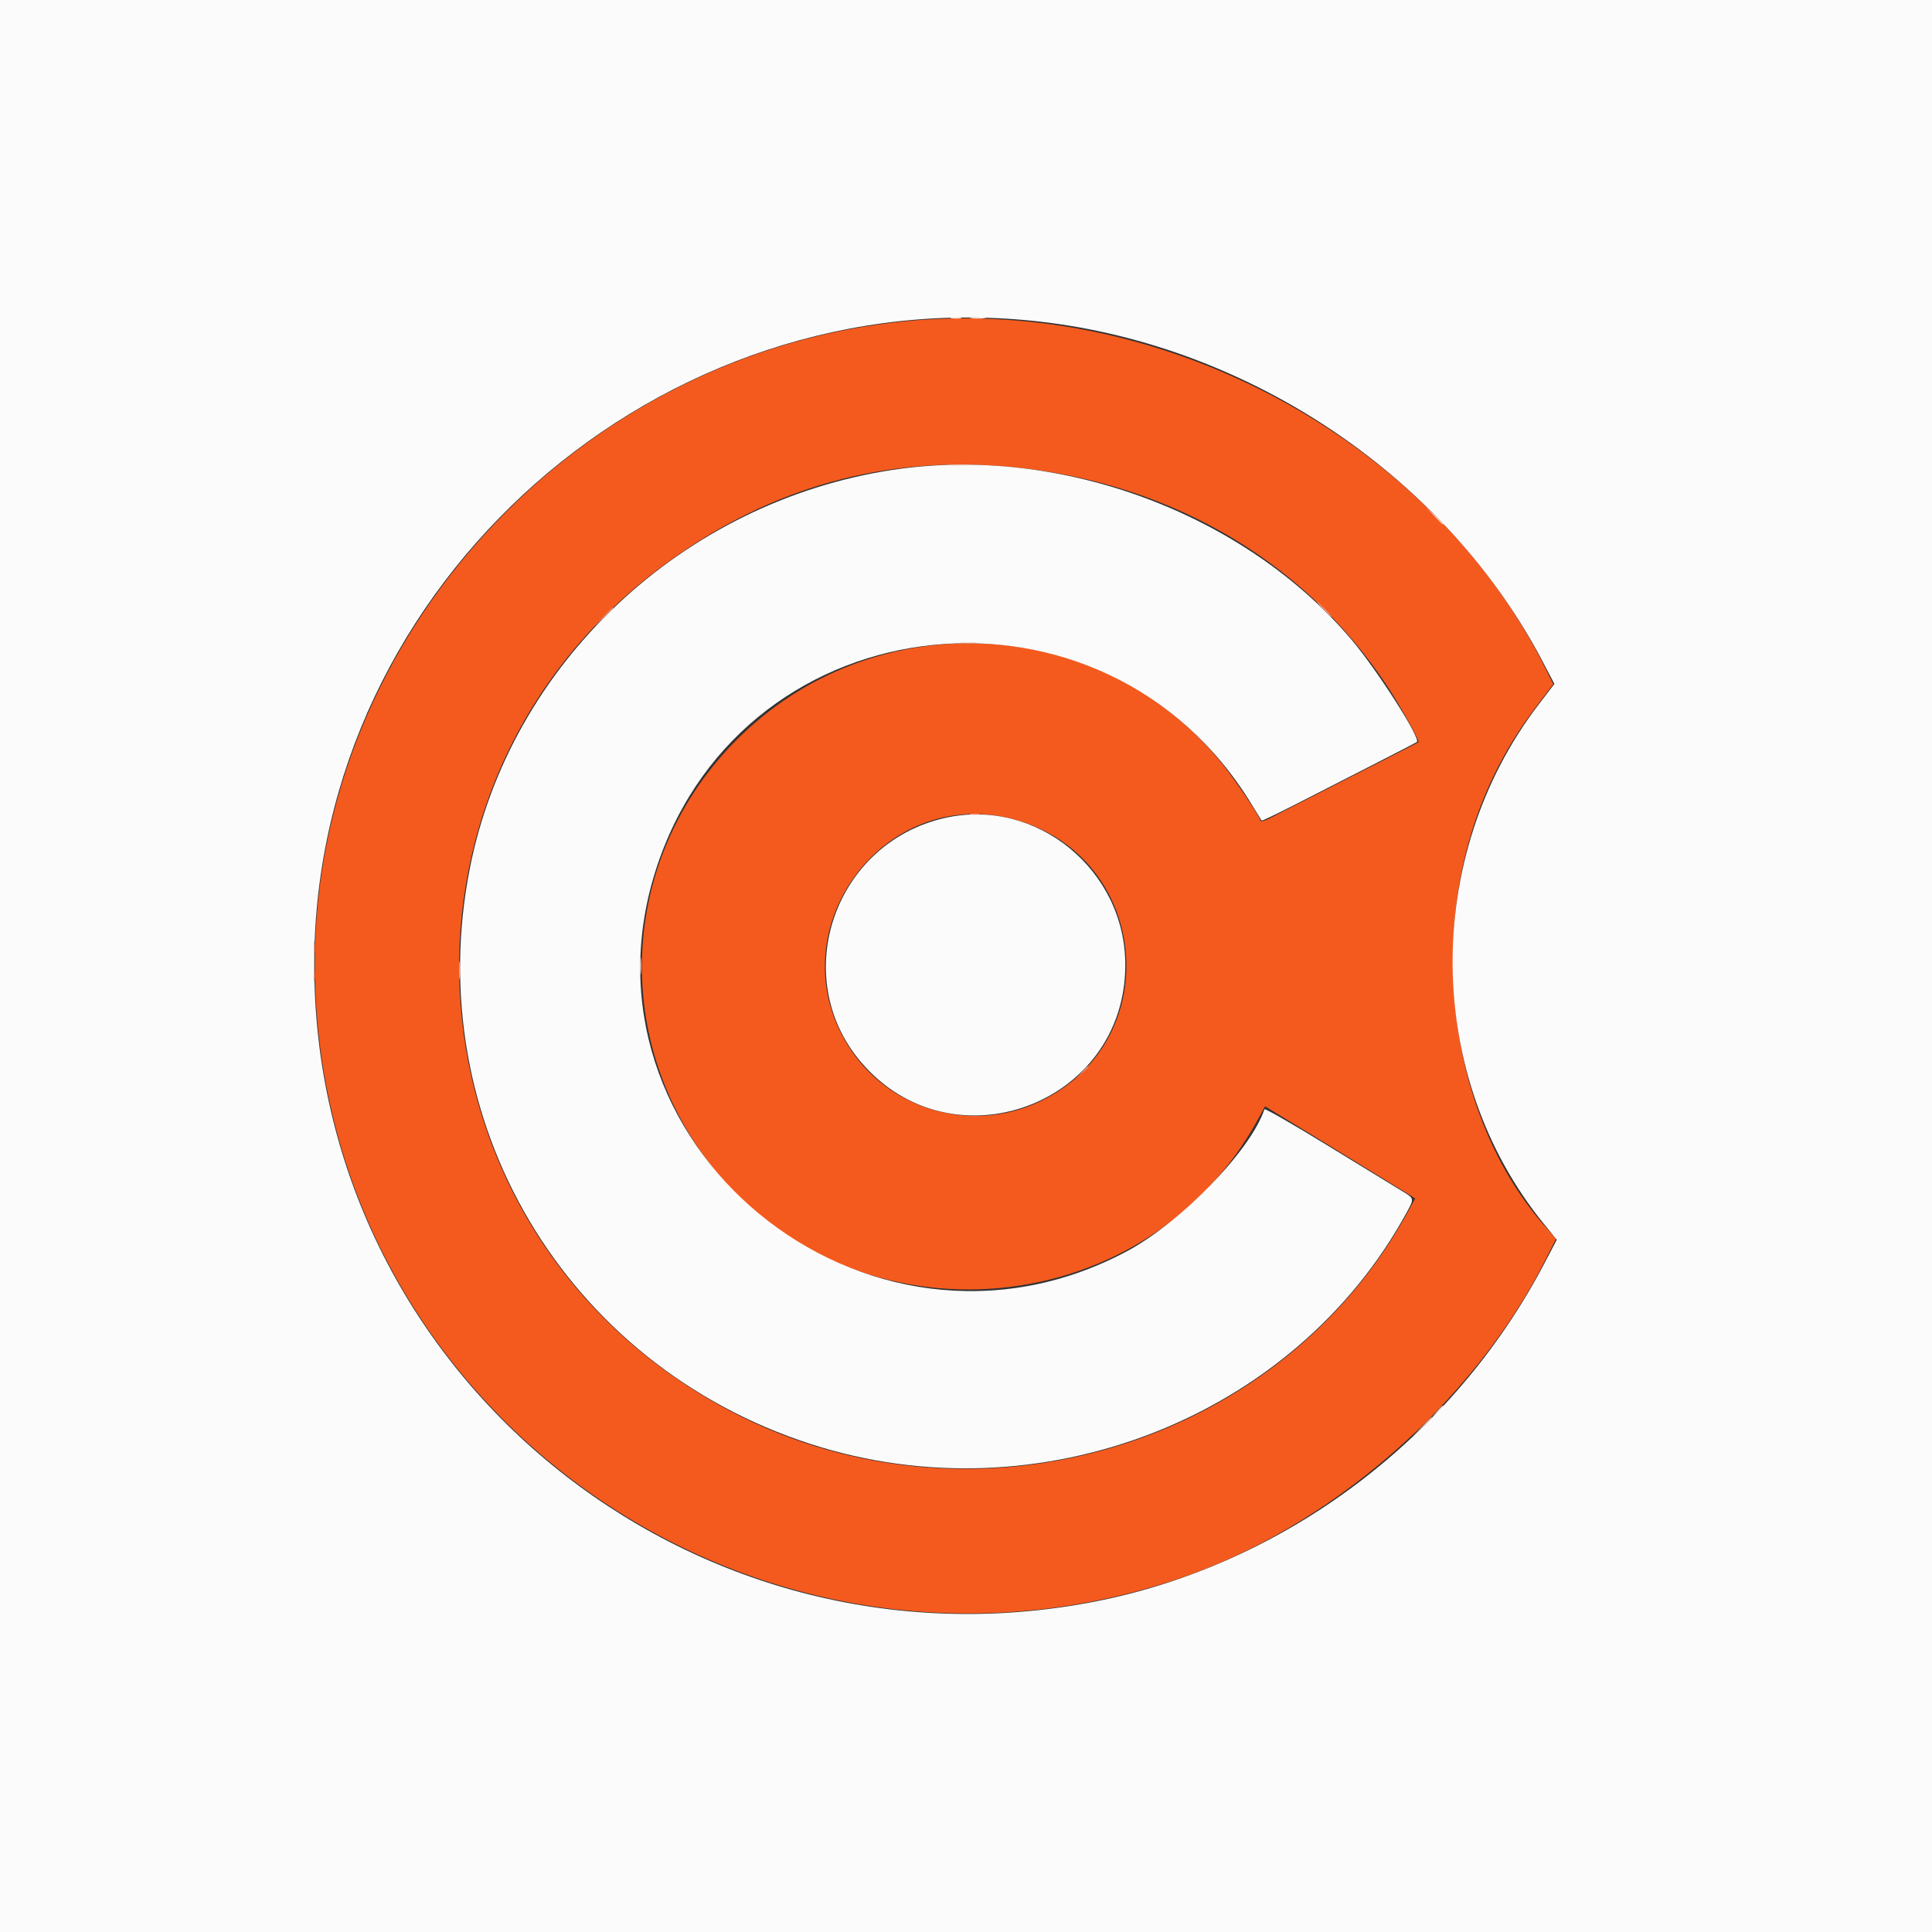 <svg id="svg" version="1.1" xmlns="http://www.w3.org/2000/svg" xmlns:xlink="http://www.w3.org/1999/xlink" width="400" height="400" viewBox="0, 0, 400,400"><rect x="0" y="0" width="400" height="400" fill="#333333" stroke="none"/><g id="svgg"><path id="path0" d="M188.086 66.448 C 119.670 72.801,65.226 131.707,65.192 199.414 C 65.146 291.308,155.875 356.160,243.654 326.977 C 275.037 316.544,305.160 290.417,320.019 260.742 L 322.171 256.445 320.231 254.297 C 299.430 231.263,294.656 190.800,309.192 160.742 C 311.802 155.346,314.531 150.939,318.489 145.729 L 321.585 141.654 320.128 138.698 C 296.954 91.674,241.745 61.465,188.086 66.448 M207.031 96.489 C 240.700 99.002,269.550 115.386,287.196 142.013 C 289.744 145.858,293.974 153.444,293.698 153.674 C 293.619 153.739,287.227 157.011,279.492 160.944 C 271.758 164.877,264.466 168.602,263.288 169.223 C 262.110 169.843,261.090 170.183,261.021 169.978 C 260.614 168.756,255.976 161.839,253.299 158.462 C 228.771 127.514,182.462 124.527,153.688 152.036 C 129.435 175.221,125.998 211.822,145.519 239.005 C 174.455 279.296,236.703 275.340,260.468 231.699 L 261.914 229.043 271.094 234.650 C 276.143 237.733,283.138 242.024,286.638 244.185 L 293.003 248.115 291.585 250.718 C 264.383 300.655,199.410 319.000,149.010 290.973 C 83.024 254.277,76.226 163.678,136.035 118.049 C 157.394 101.754,181.104 94.554,207.031 96.489 M210.472 169.783 C 237.723 177.590,241.462 214.543,216.318 227.559 C 202.369 234.781,185.098 230.472,176.303 217.578 C 159.916 193.555,182.616 161.803,210.472 169.783 " stroke="none" fill="#f45a1e" fill-rule="evenodd"></path><path id="path1" d="M0.000 200.000 L 0.000 400.000 200.000 400.000 L 400.000 400.000 400.000 200.000 L 400.000 0.000 200.000 0.000 L 0.000 0.000 0.000 200.000 M215.430 66.600 C 259.128 71.637,299.534 99.023,319.475 137.118 L 321.822 141.602 318.538 145.898 C 294.385 177.504,294.868 222.956,319.681 253.431 L 322.315 256.667 319.821 261.439 C 300.866 297.703,265.989 323.946,226.563 331.613 C 142.863 347.888,64.881 284.056,65.061 199.414 C 65.227 120.777,136.823 57.539,215.430 66.600 M184.857 97.279 C 141.270 103.875,105.616 137.466,97.272 179.795 C 86.988 231.970,116.961 282.545,167.915 298.991 C 215.131 314.231,267.940 293.711,291.205 251.085 C 292.862 248.048,292.896 248.176,289.950 246.396 C 288.710 245.647,281.899 241.479,274.815 237.135 C 267.731 232.790,261.871 229.427,261.792 229.662 C 258.939 238.223,244.403 253.187,233.140 259.159 C 179.228 287.747,116.934 236.396,136.088 179.155 C 154.475 124.205,228.806 116.624,259.184 166.602 C 260.229 168.320,261.140 169.801,261.208 169.891 C 261.276 169.982,264.188 168.597,267.678 166.812 C 271.168 165.028,278.330 161.367,283.594 158.676 C 288.857 155.985,293.249 153.712,293.352 153.625 C 294.186 152.918,285.249 138.902,279.943 132.595 C 257.804 106.280,219.466 92.041,184.857 97.279 M195.654 169.343 C 172.754 174.500,163.222 202.127,178.228 219.847 C 196.973 241.983,232.956 228.811,232.982 199.805 C 233.000 180.103,214.589 165.080,195.654 169.343 " stroke="none" fill="#fbfbfb" fill-rule="evenodd"></path><path id="path2" d="M95.056 200.977 C 95.057 202.695,95.126 203.350,95.208 202.431 C 95.291 201.512,95.290 200.106,95.206 199.306 C 95.122 198.506,95.054 199.258,95.056 200.977 M294.321 295.410 L 292.383 297.461 294.434 295.522 C 296.339 293.721,296.664 293.359,296.372 293.359 C 296.310 293.359,295.387 294.282,294.321 295.410 " stroke="none" fill="#fab296" fill-rule="evenodd"></path><path id="path3" d="M196.978 65.905 C 197.572 65.995,198.451 65.993,198.931 65.900 C 199.412 65.807,198.926 65.734,197.852 65.737 C 196.777 65.740,196.384 65.816,196.978 65.905 M201.066 65.907 C 201.759 65.993,202.989 65.995,203.800 65.910 C 204.610 65.826,204.043 65.755,202.539 65.753 C 201.035 65.751,200.372 65.821,201.066 65.907 M196.582 96.381 C 197.603 96.461,199.272 96.461,200.293 96.381 C 201.313 96.300,200.479 96.235,198.438 96.235 C 196.396 96.235,195.562 96.300,196.582 96.381 M296.859 106.738 C 297.816 107.759,298.651 108.594,298.714 108.594 C 299.007 108.594,298.697 108.243,296.973 106.624 L 295.117 104.883 296.859 106.738 M198.926 133.097 C 199.731 133.181,201.050 133.181,201.855 133.097 C 202.661 133.013,202.002 132.944,200.391 132.944 C 198.779 132.944,198.120 133.013,198.926 133.097 M132.553 200.000 C 132.553 201.611,132.622 202.271,132.706 201.465 C 132.791 200.659,132.791 199.341,132.706 198.535 C 132.622 197.729,132.553 198.389,132.553 200.000 M297.436 292.285 L 296.289 293.555 297.559 292.407 C 298.257 291.776,298.828 291.205,298.828 291.138 C 298.828 290.836,298.506 291.102,297.436 292.285 " stroke="none" fill="#fbd8c8" fill-rule="evenodd"></path><path id="path4" d="M274.023 126.172 C 274.863 127.031,275.637 127.734,275.744 127.734 C 275.852 127.734,275.253 127.031,274.414 126.172 C 273.575 125.313,272.800 124.609,272.693 124.609 C 272.586 124.609,273.184 125.313,274.023 126.172 M124.790 127.832 L 122.852 129.883 124.902 127.944 C 126.030 126.878,126.953 125.955,126.953 125.894 C 126.953 125.602,126.591 125.926,124.790 127.832 M201.079 168.636 C 201.565 168.729,202.268 168.726,202.641 168.628 C 203.015 168.530,202.617 168.454,201.758 168.458 C 200.898 168.462,200.593 168.542,201.079 168.636 M64.965 196.289 C 64.967 197.578,65.040 198.058,65.127 197.356 C 65.214 196.654,65.212 195.600,65.123 195.013 C 65.034 194.426,64.963 195.000,64.965 196.289 M64.955 202.148 C 64.958 203.223,65.034 203.616,65.124 203.022 C 65.214 202.428,65.211 201.549,65.119 201.069 C 65.026 200.588,64.953 201.074,64.955 202.148 M223.999 221.973 L 222.852 223.242 224.121 222.095 C 224.819 221.464,225.391 220.893,225.391 220.825 C 225.391 220.524,225.068 220.789,223.999 221.973 " stroke="none" fill="#f4947c" fill-rule="evenodd"></path></g></svg>